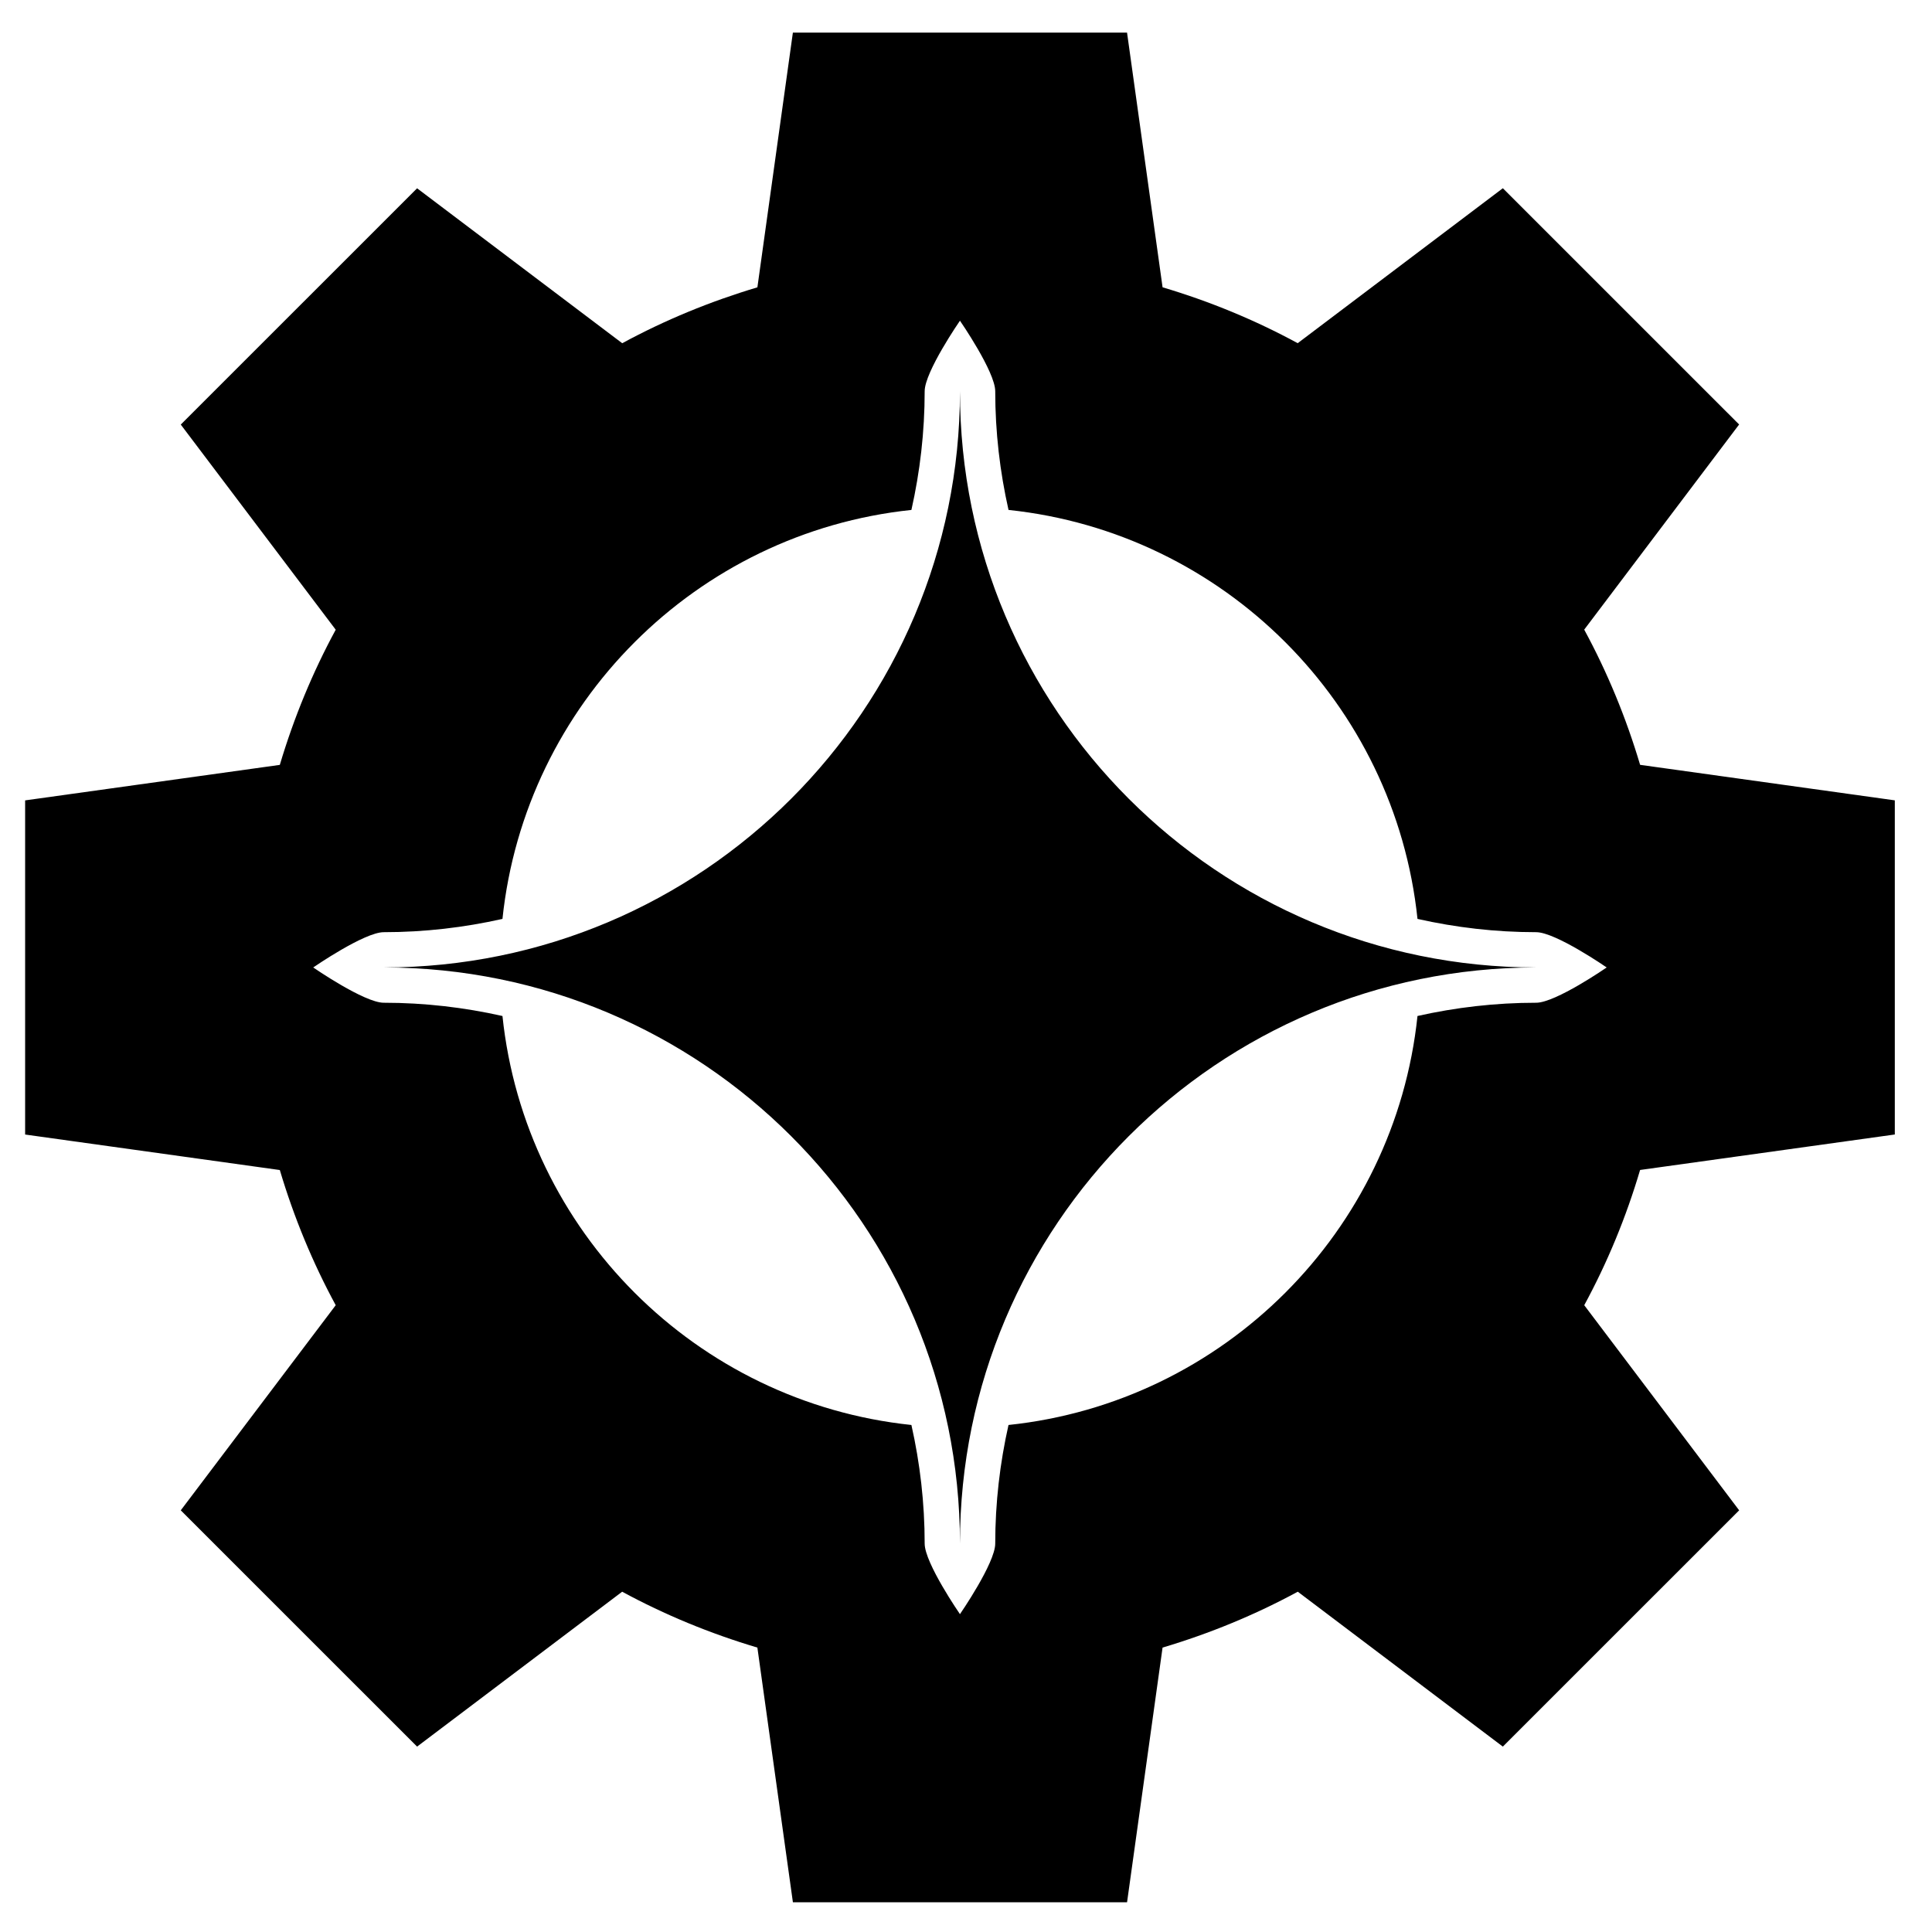 <?xml version="1.0" encoding="utf-8"?>
<!-- Generator: Adobe Illustrator 15.1.0, SVG Export Plug-In . SVG Version: 6.00 Build 0)  -->
<!DOCTYPE svg PUBLIC "-//W3C//DTD SVG 1.1//EN" "http://www.w3.org/Graphics/SVG/1.1/DTD/svg11.dtd">
<svg version="1.1" id="Layer_1" xmlns="http://www.w3.org/2000/svg" xmlns:xlink="http://www.w3.org/1999/xlink" x="0px" y="0px"
	 width="155px" height="155px" viewBox="0 0 155 155" enable-background="new 0 0 155 155" xml:space="preserve">
<g id="Layer_1_1_">
</g>
<g id="Layer_3" display="none">
</g>
<g>
	<path d="M152.016,91.018V64.21l-20.434-2.849c-1.129-3.796-2.631-7.432-4.484-10.847l12.428-16.458l-18.956-18.954l-16.458,12.431
		c-3.416-1.853-7.047-3.355-10.841-4.483L90.42,2.617H63.611l-2.847,20.435c-3.794,1.132-7.427,2.63-10.845,4.484l-16.457-12.43
		L14.503,34.062l12.431,16.459c-1.853,3.414-3.354,7.048-4.485,10.844L2.016,64.213v26.808l20.433,2.848
		c1.131,3.797,2.632,7.43,4.485,10.845L14.503,121.17l18.959,18.956l16.453-12.427c3.419,1.854,7.054,3.354,10.848,4.483
		l2.85,20.435h26.808l2.849-20.435c3.794-1.13,7.43-2.63,10.848-4.483l16.451,12.427l18.96-18.956l-12.429-16.456
		c1.854-3.416,3.357-7.052,4.481-10.85L152.016,91.018z M123.242,80.448c-3.271,0-6.455,0.375-9.52,1.063
		c-1.813,17.276-15.536,30.999-32.812,32.812c-0.69,3.064-1.065,6.247-1.065,9.517c0,1.563-2.83,5.66-2.83,5.66
		s-2.831-4.097-2.831-5.66c0-3.27-0.374-6.452-1.064-9.517c-17.271-1.813-30.997-15.535-32.809-32.811
		c-3.067-0.689-6.251-1.064-9.522-1.064c-1.563,0-5.66-2.831-5.66-2.831s4.097-2.83,5.66-2.83c3.271,0,6.456-0.376,9.522-1.065
		c1.812-17.275,15.538-30.998,32.809-32.811c0.689-3.065,1.064-6.249,1.064-9.522c0-1.563,2.831-5.66,2.831-5.66
		s2.83,4.097,2.83,5.66c0,3.273,0.375,6.457,1.066,9.522c17.274,1.813,30.998,15.535,32.811,32.811
		c3.064,0.689,6.248,1.065,9.52,1.065c1.563,0,5.659,2.83,5.659,2.83S124.806,80.448,123.242,80.448z M123.242,77.617
		c-25.531,0-46.227,20.694-46.227,46.223c0-25.528-20.695-46.223-46.226-46.223c25.531,0,46.226-20.695,46.226-46.228
		C77.016,56.922,97.711,77.617,123.242,77.617z"/>
</g>
</svg>
